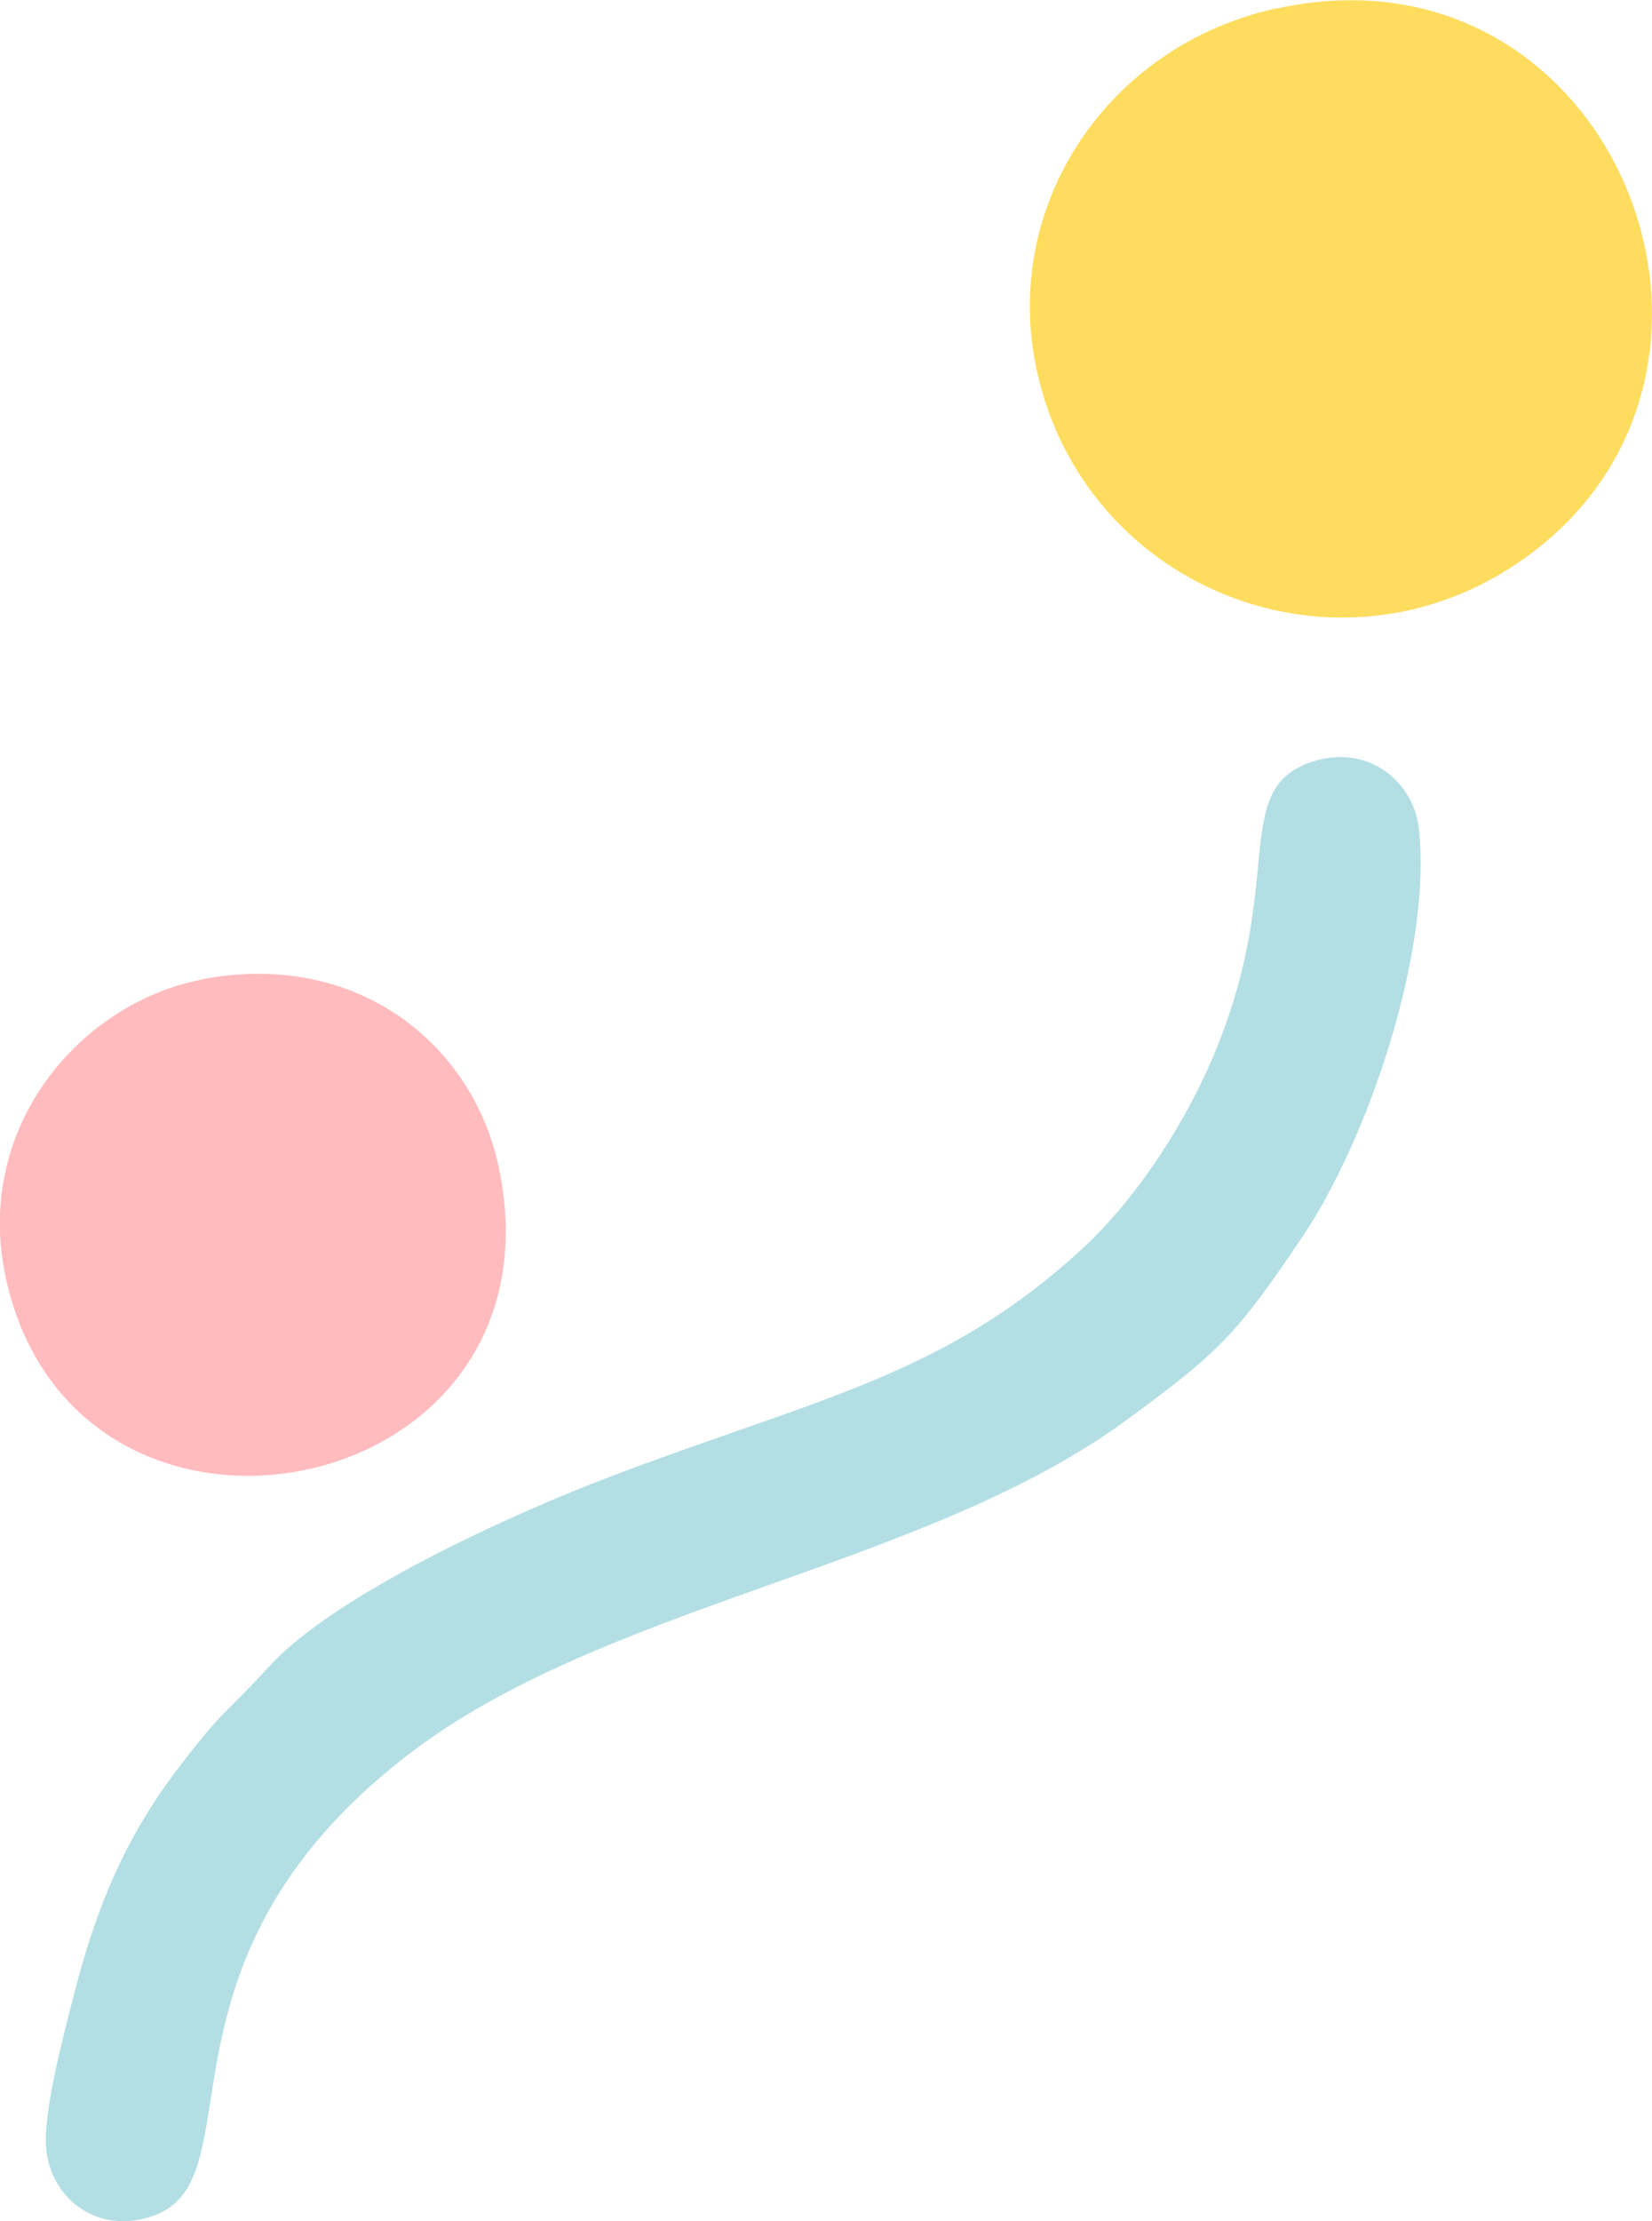 <?xml version="1.0" encoding="UTF-8"?>
<!DOCTYPE svg PUBLIC "-//W3C//DTD SVG 1.1//EN" "http://www.w3.org/Graphics/SVG/1.1/DTD/svg11.dtd">
<!-- Creator: CorelDRAW -->
<svg xmlns="http://www.w3.org/2000/svg" xml:space="preserve" width="14.456mm" height="19.431mm" version="1.1" style="shape-rendering:geometricPrecision; text-rendering:geometricPrecision; image-rendering:optimizeQuality; fill-rule:evenodd; clip-rule:evenodd"
viewBox="0 0 58.32 78.39"
 xmlns:xlink="http://www.w3.org/1999/xlink"
 xmlns:xodm="http://www.corel.com/coreldraw/odm/2003">
 <defs>
  <style type="text/css">
   <![CDATA[
    .fil0 {fill:#B3DFE4}
    .fil1 {fill:#FEDC5E}
    .fil2 {fill:#FFBBBE}
   ]]>
  </style>
 </defs>
 <g id="Camada_x0020_1">
  <g id="_3078865799104">
   <path class="fil0" d="M46.3 26.89c-2.76,0.93 -1.05,3.86 -3.09,9.43 -1.15,3.15 -3.13,6 -4.92,7.67 -4.93,4.59 -9.47,5.35 -16.82,8.15 -3.39,1.29 -9.61,4.11 -11.95,6.65 -1.75,1.91 -1.5,1.38 -3.06,3.39 -1.89,2.43 -3.01,4.84 -3.92,8.48 -0.33,1.31 -1.02,3.89 -0.91,5.16 0.16,1.81 1.89,3.12 3.88,2.34 3.53,-1.38 -0.49,-8.96 8.84,-16.19 6.95,-5.39 18.32,-6.61 25.48,-11.9 3.15,-2.32 3.8,-2.91 6.18,-6.47 2.29,-3.42 4.55,-10.05 4.08,-14.35 -0.18,-1.69 -1.82,-3.02 -3.79,-2.36z"/>
   <path class="fil1" d="M45.03 0.3c-5.97,1.33 -9.73,7.01 -8.41,12.86 1.69,7.49 10.25,11.03 16.73,6.86 9.97,-6.42 3.77,-22.4 -8.32,-19.71z"/>
   <path class="fil2" d="M7.13 34.57c-4.3,0.82 -8.16,5.26 -6.89,10.69 2.62,11.16 19.81,7.79 17.38,-4.01 -0.9,-4.39 -5.01,-7.74 -10.49,-6.69z"/>
  </g>
 </g>
</svg>
